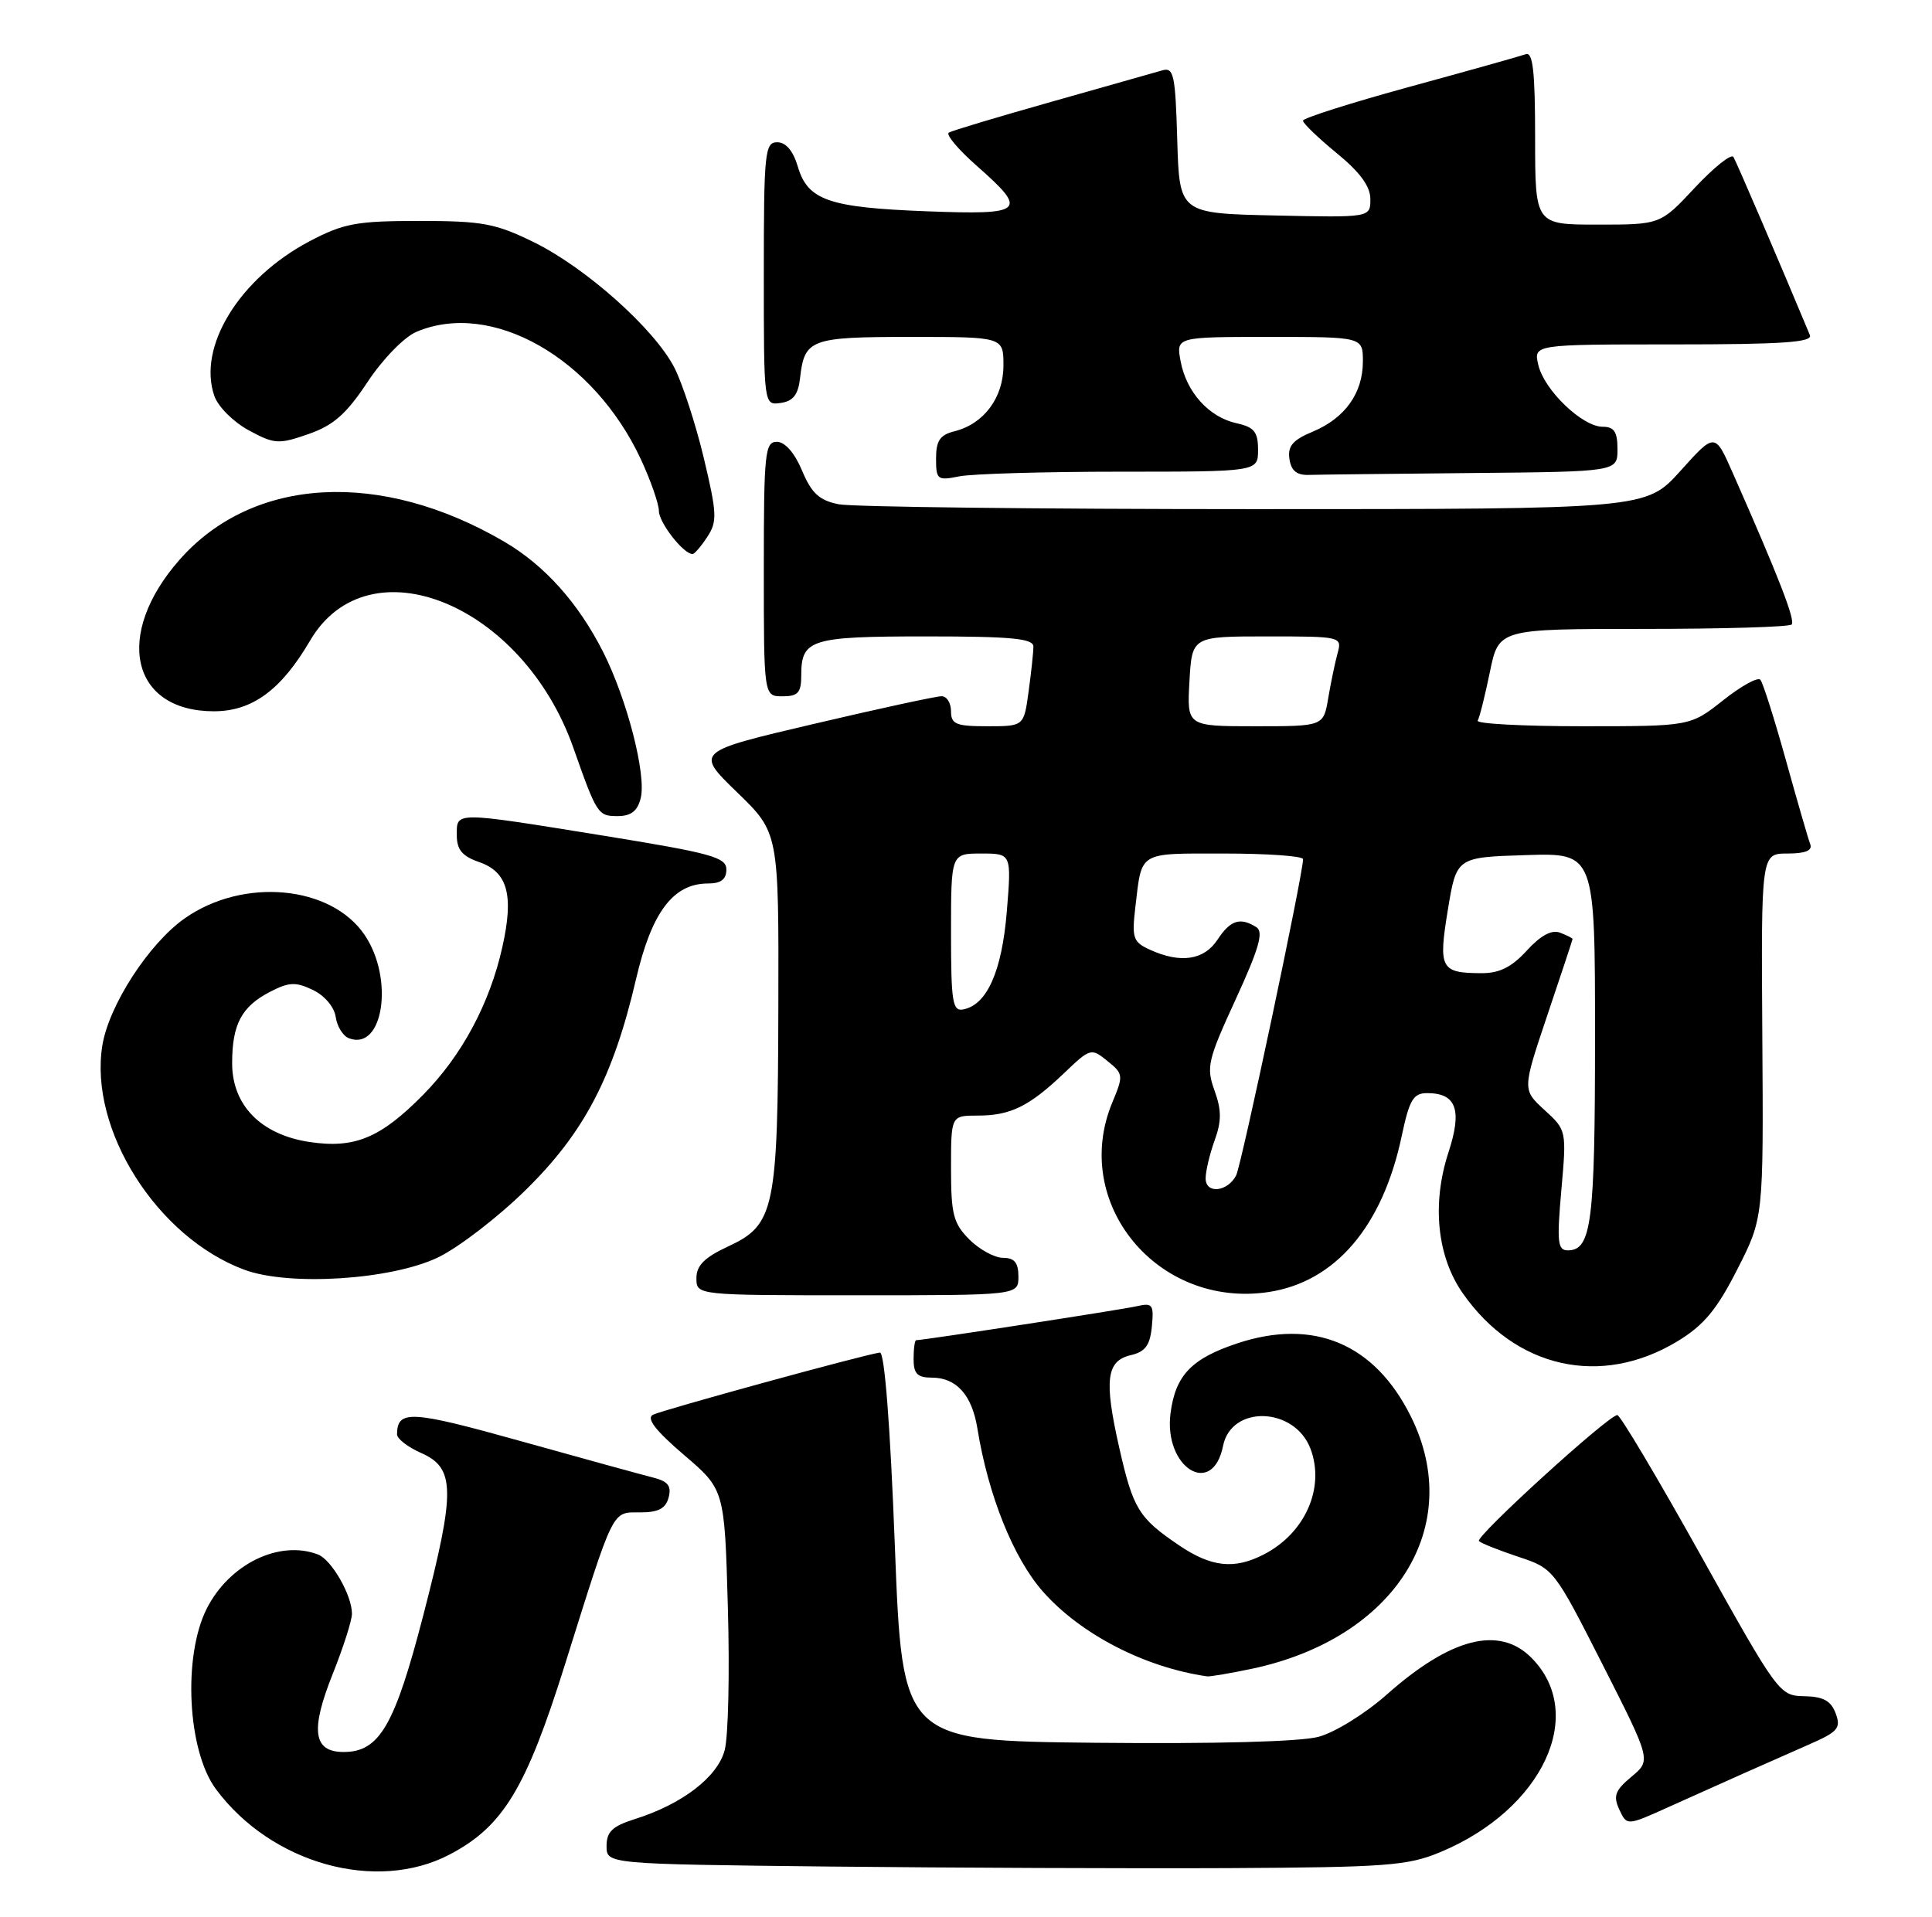 <?xml version="1.0" encoding="UTF-8" standalone="no"?>
<!DOCTYPE svg PUBLIC "-//W3C//DTD SVG 1.1//EN" "http://www.w3.org/Graphics/SVG/1.1/DTD/svg11.dtd" >
<svg xmlns="http://www.w3.org/2000/svg" xmlns:xlink="http://www.w3.org/1999/xlink" version="1.1" viewBox="0 0 258 256">
 <g >
 <path fill="currentColor"
d=" M 60.09 247.67 C 67.20 243.92 70.25 238.88 75.45 222.30 C 82.08 201.18 81.67 202.00 85.50 202.00 C 87.93 202.00 88.90 201.48 89.29 200.00 C 89.69 198.45 89.20 197.84 87.16 197.33 C 85.70 196.96 77.75 194.78 69.50 192.47 C 54.83 188.37 53.06 188.28 53.02 191.57 C 53.01 192.16 54.46 193.28 56.25 194.07 C 60.79 196.07 60.83 199.09 56.56 215.61 C 52.71 230.49 50.68 234.00 45.89 234.00 C 41.82 234.00 41.42 231.11 44.43 223.58 C 45.84 220.05 47.00 216.43 47.00 215.53 C 47.00 213.06 44.28 208.32 42.46 207.62 C 37.29 205.64 30.61 208.90 27.60 214.87 C 24.40 221.24 25.03 233.81 28.82 238.94 C 36.20 248.92 50.28 252.85 60.09 247.67 Z  M 192.33 247.38 C 206.02 241.68 211.99 228.90 204.48 221.39 C 200.19 217.10 193.72 218.76 185.19 226.33 C 182.34 228.86 178.26 231.39 176.09 231.97 C 173.67 232.63 162.25 232.93 146.33 232.77 C 120.50 232.50 120.50 232.50 119.50 206.50 C 118.88 190.30 118.12 180.55 117.50 180.65 C 115.18 180.98 88.39 188.34 87.19 188.96 C 86.28 189.44 87.55 191.08 91.31 194.30 C 96.76 198.95 96.76 198.95 97.20 214.72 C 97.45 223.40 97.26 231.97 96.77 233.77 C 95.81 237.36 91.09 240.98 84.75 242.97 C 81.78 243.91 81.00 244.66 81.00 246.56 C 81.00 248.97 81.00 248.97 110.75 249.30 C 127.11 249.47 151.07 249.57 164.00 249.51 C 185.13 249.40 187.99 249.19 192.33 247.38 Z  M 232.75 236.90 C 235.09 235.86 239.02 234.12 241.48 233.04 C 245.45 231.31 245.87 230.83 245.14 228.85 C 244.51 227.16 243.49 226.60 240.95 226.55 C 237.64 226.50 237.43 226.22 227.13 207.75 C 221.38 197.44 216.36 189.00 215.98 189.00 C 214.80 189.00 196.94 205.28 197.50 205.83 C 197.79 206.12 200.15 207.06 202.76 207.93 C 207.48 209.49 207.53 209.57 214.00 222.30 C 220.50 235.11 220.50 235.11 217.87 237.30 C 215.68 239.13 215.40 239.87 216.24 241.68 C 217.25 243.87 217.25 243.87 222.87 241.33 C 225.97 239.94 230.41 237.95 232.75 236.90 Z  M 167.20 222.88 C 186.33 218.82 195.72 203.87 188.40 189.17 C 183.56 179.45 175.43 176.04 165.23 179.42 C 159.13 181.45 156.99 183.67 156.32 188.69 C 155.34 195.99 161.92 200.14 163.33 193.11 C 164.43 187.62 172.87 187.89 175.00 193.49 C 176.97 198.69 174.31 204.75 168.80 207.60 C 164.83 209.66 161.75 209.32 157.41 206.37 C 152.06 202.74 151.31 201.52 149.46 193.34 C 147.42 184.33 147.74 181.76 151.00 181.00 C 152.94 180.55 153.57 179.69 153.82 177.18 C 154.10 174.23 153.91 173.98 151.82 174.46 C 149.82 174.92 123.33 179.00 122.35 179.00 C 122.16 179.00 122.00 180.12 122.00 181.50 C 122.00 183.48 122.50 184.00 124.43 184.00 C 127.72 184.00 129.80 186.32 130.52 190.78 C 131.96 199.71 135.32 208.08 139.25 212.55 C 144.29 218.27 152.86 222.70 161.20 223.90 C 161.59 223.95 164.29 223.49 167.20 222.88 Z  M 224.00 179.15 C 227.53 177.01 229.25 174.94 232.00 169.54 C 235.50 162.67 235.50 162.67 235.34 138.33 C 235.18 114.00 235.18 114.00 238.70 114.00 C 241.10 114.00 242.06 113.60 241.74 112.75 C 241.47 112.06 240.01 107.00 238.48 101.50 C 236.95 96.00 235.42 91.18 235.08 90.79 C 234.75 90.39 232.50 91.63 230.10 93.54 C 225.72 97.00 225.72 97.00 211.30 97.00 C 203.37 97.00 197.08 96.66 197.33 96.25 C 197.58 95.84 198.31 92.91 198.96 89.75 C 200.14 84.00 200.14 84.00 219.40 84.00 C 230.00 84.00 238.93 83.74 239.25 83.41 C 239.79 82.88 237.56 77.13 231.38 63.14 C 229.01 57.77 229.01 57.77 224.41 62.89 C 219.81 68.00 219.81 68.00 167.53 68.00 C 138.78 68.00 113.78 67.71 111.99 67.35 C 109.41 66.83 108.38 65.89 107.11 62.86 C 106.12 60.49 104.83 59.02 103.75 59.01 C 102.15 59.00 102.00 60.47 102.00 76.00 C 102.00 93.00 102.00 93.00 104.50 93.00 C 106.57 93.00 107.00 92.52 107.00 90.20 C 107.00 85.38 108.24 85.00 123.70 85.00 C 135.09 85.00 138.00 85.28 138.00 86.36 C 138.00 87.11 137.71 89.81 137.36 92.36 C 136.73 97.00 136.73 97.00 131.86 97.00 C 127.67 97.00 127.00 96.73 127.00 95.00 C 127.00 93.90 126.44 92.99 125.75 92.99 C 125.06 92.98 117.38 94.64 108.67 96.69 C 92.84 100.40 92.84 100.40 98.42 105.81 C 104.00 111.21 104.00 111.21 103.94 134.36 C 103.88 161.56 103.45 163.59 97.25 166.47 C 94.07 167.95 93.00 169.02 93.00 170.72 C 93.00 173.00 93.00 173.00 114.50 173.00 C 136.00 173.00 136.00 173.00 136.00 170.50 C 136.00 168.65 135.47 168.00 133.95 168.00 C 132.83 168.00 130.80 166.90 129.45 165.55 C 127.31 163.40 127.00 162.19 127.00 156.05 C 127.00 149.00 127.00 149.00 130.57 149.00 C 134.94 149.00 137.45 147.77 142.09 143.34 C 145.60 139.98 145.72 139.95 147.89 141.71 C 150.02 143.43 150.04 143.65 148.55 147.22 C 142.94 160.66 154.56 174.79 169.39 172.57 C 178.30 171.23 184.63 163.83 187.18 151.75 C 188.21 146.88 188.73 146.00 190.58 146.00 C 194.49 146.00 195.29 148.24 193.42 153.94 C 191.19 160.78 191.90 167.82 195.34 172.73 C 202.35 182.77 213.80 185.33 224.00 179.15 Z  M 58.48 167.95 C 61.22 166.64 66.51 162.57 70.23 158.91 C 78.02 151.26 81.89 143.85 84.94 130.76 C 87.02 121.82 89.90 118.00 94.56 118.00 C 96.27 118.00 97.00 117.45 97.00 116.13 C 97.00 114.50 95.00 113.95 80.69 111.63 C 60.49 108.37 61.00 108.37 61.00 111.55 C 61.00 113.49 61.72 114.36 64.01 115.15 C 67.81 116.48 68.64 119.56 67.08 126.51 C 65.40 134.04 61.67 140.99 56.52 146.21 C 50.83 151.99 47.36 153.43 41.35 152.53 C 34.86 151.56 31.00 147.63 31.00 142.01 C 31.00 136.80 32.26 134.44 36.06 132.47 C 38.59 131.16 39.49 131.12 41.78 132.22 C 43.34 132.96 44.64 134.50 44.83 135.82 C 45.01 137.09 45.80 138.37 46.59 138.67 C 51.17 140.43 52.66 130.77 48.71 124.90 C 44.24 118.25 32.52 117.15 24.68 122.65 C 19.90 126.00 14.55 134.25 13.67 139.62 C 11.85 150.85 20.96 165.26 32.63 169.59 C 38.61 171.81 52.21 170.95 58.48 167.95 Z  M 85.56 106.60 C 86.34 103.49 83.74 93.40 80.53 87.05 C 77.21 80.51 72.73 75.51 67.36 72.36 C 50.85 62.69 33.77 63.63 23.97 74.77 C 15.17 84.77 17.49 95.00 28.56 95.00 C 33.68 95.00 37.54 92.17 41.41 85.56 C 49.20 72.27 69.78 80.64 76.56 99.86 C 79.69 108.75 79.85 109.00 82.46 109.00 C 84.27 109.00 85.13 108.33 85.56 106.60 Z  M 94.45 71.71 C 95.80 69.66 95.75 68.59 93.99 61.19 C 92.91 56.67 91.14 51.24 90.07 49.13 C 87.42 43.95 78.25 35.76 71.25 32.33 C 66.17 29.84 64.39 29.51 56.00 29.51 C 47.61 29.51 45.90 29.83 41.36 32.21 C 31.97 37.16 26.33 46.32 28.63 52.90 C 29.13 54.33 31.20 56.39 33.23 57.48 C 36.65 59.33 37.21 59.36 41.18 57.98 C 44.52 56.82 46.24 55.31 49.07 51.04 C 51.09 47.98 53.97 45.02 55.59 44.33 C 65.63 40.04 79.27 47.78 85.59 61.36 C 86.90 64.19 87.98 67.29 87.99 68.25 C 88.00 69.81 91.27 74.00 92.48 74.00 C 92.74 74.00 93.63 72.97 94.45 71.71 Z  M 149.62 63.00 C 168.00 63.00 168.00 63.00 168.00 60.08 C 168.00 57.68 167.49 57.05 165.13 56.53 C 161.44 55.72 158.43 52.38 157.66 48.25 C 157.05 45.00 157.05 45.00 169.53 45.00 C 182.00 45.00 182.00 45.00 182.00 48.28 C 182.00 52.51 179.61 55.85 175.31 57.65 C 172.65 58.75 171.94 59.58 172.19 61.29 C 172.41 62.85 173.16 63.48 174.75 63.43 C 175.99 63.39 185.78 63.28 196.50 63.18 C 216.00 63.00 216.00 63.00 216.00 60.00 C 216.00 57.67 215.55 57.00 214.02 57.00 C 211.31 57.00 206.21 52.11 205.43 48.75 C 204.78 46.00 204.78 46.00 223.50 46.00 C 238.08 46.00 242.10 45.72 241.69 44.75 C 237.55 34.82 231.88 21.61 231.48 20.96 C 231.19 20.50 228.88 22.35 226.34 25.06 C 221.73 30.00 221.73 30.00 213.36 30.00 C 205.00 30.00 205.00 30.00 205.00 18.39 C 205.00 9.53 204.70 6.89 203.75 7.24 C 203.06 7.49 196.09 9.45 188.25 11.59 C 180.41 13.74 174.00 15.77 174.00 16.12 C 174.00 16.47 176.03 18.42 178.50 20.45 C 181.62 23.00 183.00 24.89 183.00 26.60 C 183.00 29.06 183.00 29.06 170.25 28.78 C 157.50 28.50 157.50 28.50 157.21 18.69 C 156.96 9.98 156.74 8.95 155.21 9.40 C 154.27 9.67 147.65 11.55 140.50 13.57 C 133.35 15.59 127.14 17.45 126.71 17.71 C 126.27 17.96 127.96 19.97 130.46 22.17 C 137.35 28.24 136.81 28.72 123.75 28.22 C 110.67 27.72 107.87 26.75 106.54 22.25 C 105.92 20.15 104.95 19.00 103.79 19.00 C 102.14 19.00 102.00 20.34 102.00 36.57 C 102.00 54.14 102.00 54.14 104.25 53.82 C 105.92 53.58 106.59 52.72 106.84 50.50 C 107.43 45.29 108.21 45.00 121.62 45.00 C 134.00 45.00 134.00 45.00 134.00 48.81 C 134.00 53.11 131.40 56.61 127.47 57.60 C 125.53 58.08 125.00 58.86 125.00 61.23 C 125.00 64.08 125.18 64.21 128.12 63.62 C 129.84 63.28 139.52 63.00 149.62 63.00 Z  M 208.50 158.98 C 209.21 150.99 209.20 150.95 206.25 148.25 C 203.29 145.54 203.29 145.54 206.64 135.57 C 208.49 130.09 210.00 125.52 210.00 125.41 C 210.00 125.30 209.25 124.93 208.33 124.57 C 207.21 124.14 205.74 124.94 203.88 126.97 C 201.86 129.18 200.22 130.00 197.81 129.98 C 192.37 129.96 192.06 129.36 193.35 121.50 C 194.50 114.50 194.50 114.50 203.75 114.21 C 213.00 113.92 213.00 113.92 213.00 138.53 C 213.00 163.31 212.53 167.00 209.36 167.00 C 208.01 167.00 207.89 165.90 208.50 158.98 Z  M 161.00 157.39 C 161.00 156.43 161.54 154.15 162.20 152.32 C 163.14 149.73 163.13 148.26 162.18 145.63 C 161.06 142.53 161.28 141.59 165.02 133.46 C 168.12 126.71 168.77 124.47 167.78 123.84 C 165.62 122.47 164.30 122.89 162.59 125.50 C 160.80 128.24 157.66 128.71 153.59 126.86 C 151.30 125.82 151.13 125.31 151.62 121.11 C 152.51 113.64 151.91 114.00 163.47 114.00 C 169.26 114.00 174.01 114.34 174.01 114.75 C 174.05 116.58 165.78 155.66 165.07 157.00 C 163.91 159.21 161.00 159.50 161.00 157.39 Z  M 127.00 124.57 C 127.00 114.00 127.00 114.00 131.04 114.00 C 135.08 114.00 135.08 114.00 134.45 121.75 C 133.79 129.74 131.81 134.20 128.64 134.82 C 127.20 135.11 127.00 133.85 127.00 124.57 Z  M 158.84 91.00 C 159.18 85.00 159.18 85.00 169.21 85.00 C 179.12 85.00 179.23 85.03 178.62 87.25 C 178.28 88.49 177.72 91.19 177.37 93.25 C 176.74 97.00 176.74 97.00 167.62 97.00 C 158.50 97.00 158.50 97.00 158.84 91.00 Z "/>
</g>
</svg>